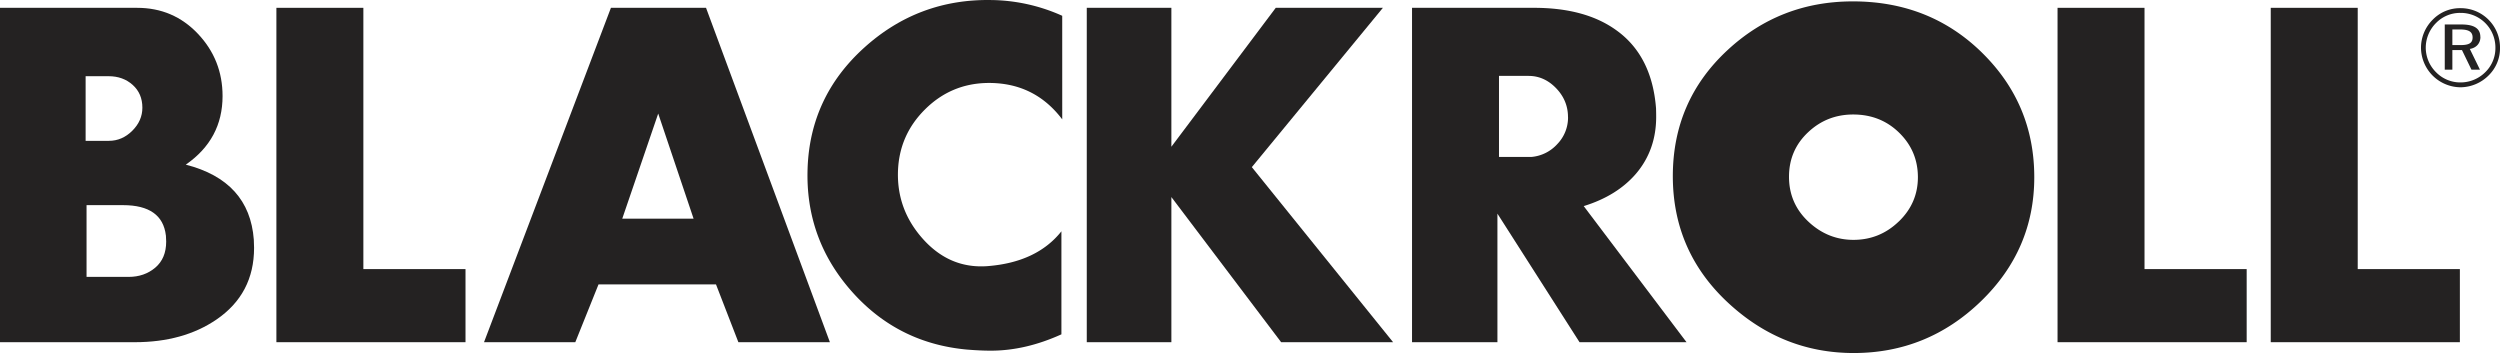<svg id="Warstwa_1" data-name="Warstwa 1" xmlns="http://www.w3.org/2000/svg" viewBox="0 0 2810.39 396.85"><defs><style>.cls-1{fill:#242222}</style></defs><path class="cls-1" d="M701.48 666.92c.19 3.1.3 6.21.3 9.32q0 51.63-42.25 80.52-37.32 25.5-92 25.5H416.16V406.37h154.16q40.73 0 68.37 29.23t27.67 69.94q0 48.54-41.35 77.11 71.49 18.35 76.47 84.27M538.25 483.23h-25.84v72.66h26.15q14.93 0 26.3-11.32t11.35-25.94q0-15.84-10.89-25.62t-27.07-9.78m64.39 179.07q-4-34.12-48.18-34.12h-41v80.66h47.25q17.72 0 30-10.4t12.27-29.31c0-2.28-.1-4.55-.3-6.83" transform="translate(-416.16 -397.57)"/><path class="cls-1" d="M523.3 384.68H310.71V8.79h97.77V302.5H523.3v82.18z"/><path class="cls-1" d="M1349.09 782.25h-102.88l-25.17-65H1089l-26.11 65H960.27l142.67-375.89h106.91zm-153.23-138.86l-39.77-118.17-40.42 118.17zm414.42-111.63q-31.4-41.55-83.94-40.93-41 .63-70.26 29.67t-30.47 70q-1.24 43.51 28.75 76.44t72 29.8q55.34-4.34 83-39.14v115.81q-40.42 18.35-79.26 18.37c-8.07 0-17.1-.42-27-1.24q-78.33-7.18-130.07-66.07t-49-137.55q2.79-80.82 63.73-135.84T1531 397.62a199.8 199.8 0 0179.26 17.7z" transform="translate(-416.16 -397.57)"/><path class="cls-1" d="M1566.06 384.68H1440.2l-123.39-163.16v163.16h-95.11V8.79h95.11v156.16L1434.14 8.79h120.45l-147.34 179.09 158.81 196.8z"/><path class="cls-1" d="M2312.07 782.25H2191.8l-92.3-144.51v144.51h-96V406.36h137.14q57.28 0 92.07 24.89 40.44 28.61 45.09 88c.1 3.31.16 6.54.16 9.64q0 37.32-22.72 64-21.43 24.87-58.73 36.37zm-133.24-253q0-18.66-13.34-32.51t-31-13.85h-33.23V574h36.34a44.24 44.24 0 0029.19-14.45 42.92 42.92 0 0012.09-30.36" transform="translate(-416.16 -397.57)"/><path class="cls-1" d="M2525.61 384.68H2313V8.79h97.77V302.5h114.84v82.18zm239.67 0h-212.61V8.79h97.78V302.5h114.83v82.18z"/><path class="cls-1" d="M2644.27 456.79q-58.76-57.66-145.18-57.66-82.05 0-141.15 55-61.24 56.89-61.26 141.4 0 85.79 63.75 143.89 60.27 55 139.59 55 82.7 0 142.84-58T2703 596.79q0-82.35-58.75-140m-93.56 189.75q-21.43 20.67-50.92 20.67-28.29 0-49.76-19.61-22.72-20.72-22.73-51.3 0-30.13 21.84-50.4 21.06-19.62 50.32-19.62 30.79 0 51.74 20.55t21 49.92q0 29.12-21.44 49.79m663.05-226.66a43.94 43.94 0 0112.77 31.35 42.65 42.65 0 01-12.89 31.21 45.18 45.18 0 01-31.59 13.25 44.83 44.83 0 01-44.35-44.46 44.65 44.65 0 0113.38-31.72 42.68 42.68 0 0131-12.76 44.1 44.1 0 0131.71 13.13m-3.71 3.72a38.77 38.77 0 00-28-11.52 37.51 37.51 0 00-27.26 11.15 39.34 39.34 0 00-11.76 28 38.94 38.94 0 0011.53 27.5 38.12 38.12 0 0027.38 11.51 39.42 39.42 0 0028-11.51 37.77 37.77 0 0011.39-27.26 39 39 0 00-11.27-27.87m-5.58 15.48c0 7.06-4.46 12.27-11.9 13.51l11.36 23.28h-9.54l-10.65-22H3173v22h-8.55v-50.78h18.83c14.12 0 21.18 4.45 21.18 14m-31.46-8.43v17.6h9c9.4 0 13.75-2.12 13.75-8.56s-4.47-9-14-9z" transform="translate(-416.16 -397.57)"/></svg>